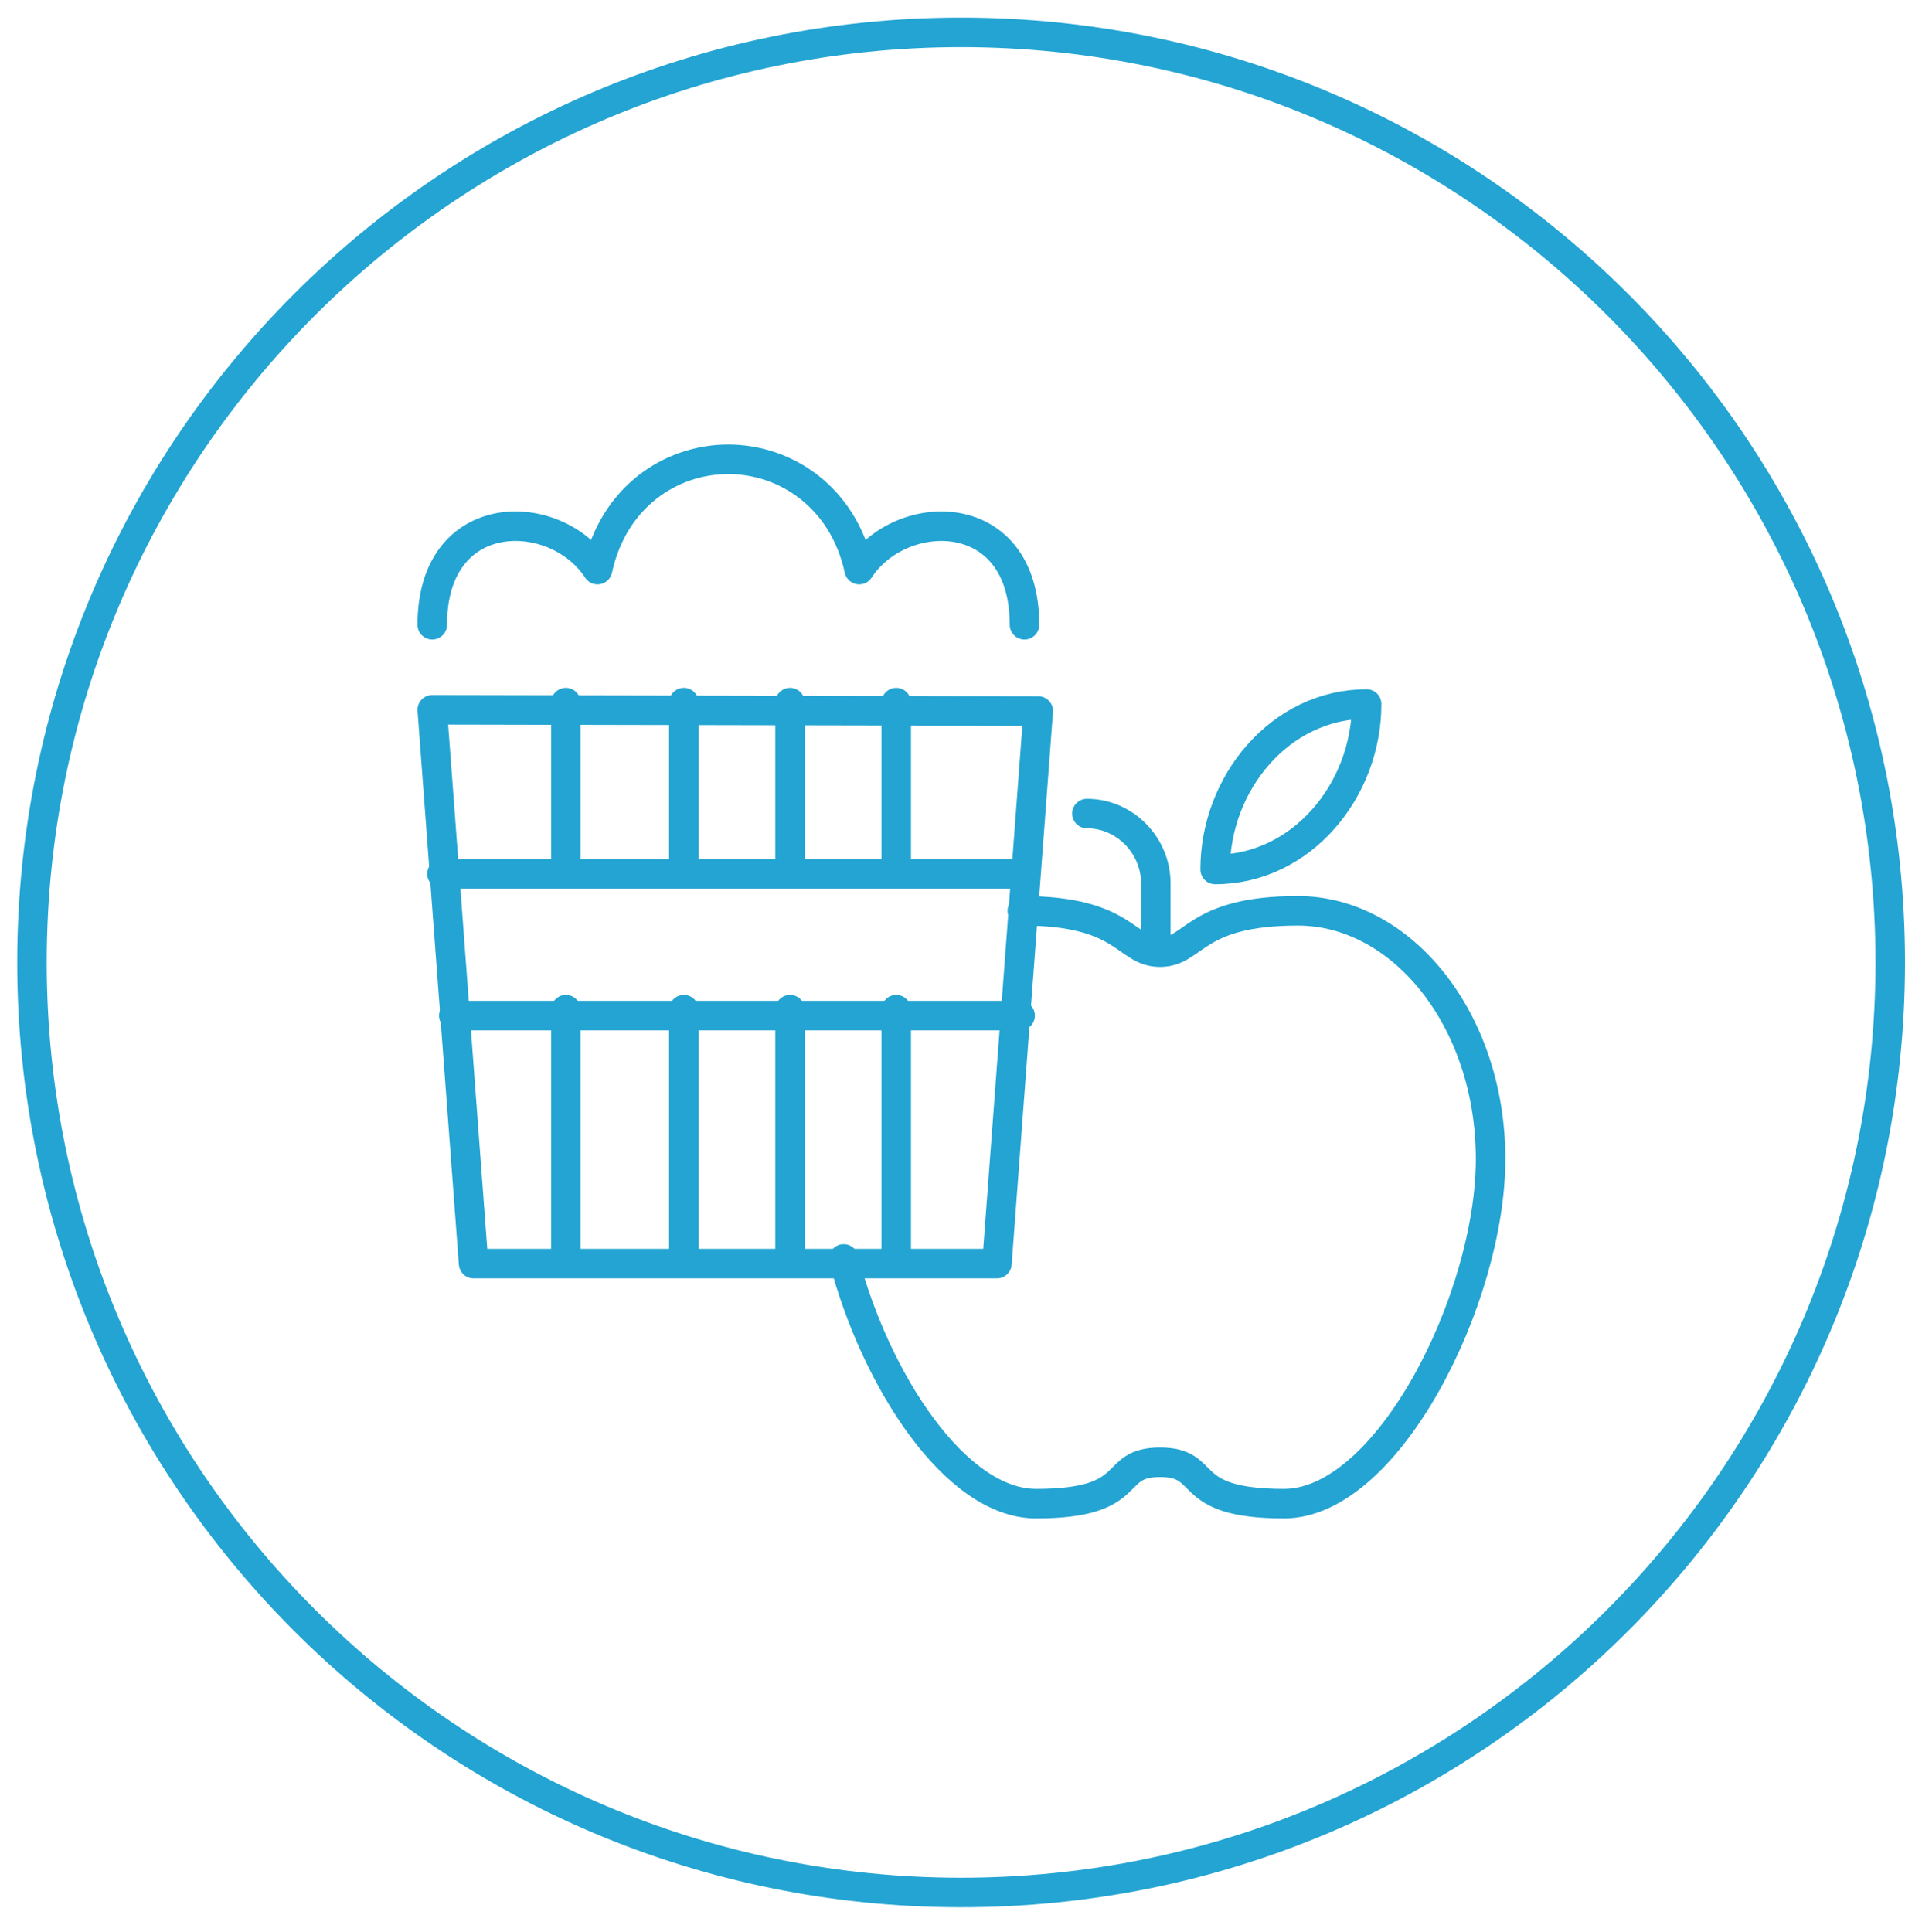 <?xml version="1.0" encoding="UTF-8" standalone="no"?>
<svg width="71px" height="72px" viewBox="0 0 71 72" version="1.1" xmlns="http://www.w3.org/2000/svg" xmlns:xlink="http://www.w3.org/1999/xlink">
    <!-- Generator: sketchtool 41.2 (35397) - http://www.bohemiancoding.com/sketch -->
    <title>2DB1753F-D60D-44B7-981B-70169806D6D0</title>
    <desc>Created with sketchtool.</desc>
    <defs></defs>
    <g id="Page-1" stroke="none" stroke-width="1" fill="none" fill-rule="evenodd">
        <g id="5.2-Iconography" transform="translate(-1103, -419)">
            <g id="Content" transform="translate(50, 182)">
                <g id="Icons" transform="translate(449, 0)">
                    <g id="Group-43-Copy" transform="translate(604.642, 237.656)">
                        <g id="Group-15">
                            <path d="M35.179,0 C15.75,0 0,15.763 0,35.208 C0,54.653 15.75,70.416 35.179,70.416 C54.608,70.416 70.358,54.653 70.358,35.208 C70.358,15.763 54.608,0 35.179,0 M35.179,1.1 C53.971,1.1 69.259,16.402 69.259,35.208 C69.259,54.015 53.971,69.316 35.179,69.316 C16.387,69.316 1.099,54.015 1.099,35.208 C1.099,16.402 16.387,1.1 35.179,1.1" id="Fill-178" fill="#23A4D2"></path>
                            <polygon id="Stroke-179" stroke="#23A4D2" stroke-width="1.1" stroke-linecap="round" stroke-linejoin="round" points="36.514 46.431 17.008 46.431 15.468 25.794 38.054 25.84"></polygon>
                            <path d="M15.831,31.907 L37.378,31.907" id="Stroke-180" stroke="#23A4D2" stroke-width="1.1" stroke-linecap="round" stroke-linejoin="round"></path>
                            <path d="M16.27,37.189 L37.378,37.189" id="Stroke-181" stroke="#23A4D2" stroke-width="1.1" stroke-linecap="round" stroke-linejoin="round"></path>
                            <path d="M20.448,25.526 L20.448,31.687" id="Stroke-182" stroke="#23A4D2" stroke-width="1.1" stroke-linecap="round" stroke-linejoin="round"></path>
                            <path d="M24.845,25.526 L24.845,31.687" id="Stroke-183" stroke="#23A4D2" stroke-width="1.1" stroke-linecap="round" stroke-linejoin="round"></path>
                            <path d="M28.803,25.526 L28.803,31.687" id="Stroke-184" stroke="#23A4D2" stroke-width="1.1" stroke-linecap="round" stroke-linejoin="round"></path>
                            <path d="M32.761,25.526 L32.761,31.687" id="Stroke-185" stroke="#23A4D2" stroke-width="1.1" stroke-linecap="round" stroke-linejoin="round"></path>
                            <path d="M20.448,36.969 L20.448,46.211" id="Stroke-186" stroke="#23A4D2" stroke-width="1.1" stroke-linecap="round" stroke-linejoin="round"></path>
                            <path d="M24.845,36.969 L24.845,46.211" id="Stroke-187" stroke="#23A4D2" stroke-width="1.1" stroke-linecap="round" stroke-linejoin="round"></path>
                            <path d="M28.803,36.969 L28.803,46.211" id="Stroke-188" stroke="#23A4D2" stroke-width="1.1" stroke-linecap="round" stroke-linejoin="round"></path>
                            <path d="M32.761,36.969 L32.761,46.211" id="Stroke-189" stroke="#23A4D2" stroke-width="1.1" stroke-linecap="round" stroke-linejoin="round"></path>
                            <path d="M37.541,22.625 C37.541,18.1 32.931,18.184 31.381,20.57 C30.792,17.873 28.649,16.463 26.507,16.46 C24.363,16.457 22.219,17.86 21.628,20.57 C20.07,18.175 15.468,18.111 15.468,22.625" id="Stroke-190" stroke="#23A4D2" stroke-width="1.1" stroke-linecap="round" stroke-linejoin="round"></path>
                            <path d="M30.802,46.257 C31.979,50.75 34.956,55.376 37.974,55.376 C41.857,55.376 40.652,53.834 42.593,53.834 C44.536,53.834 43.329,55.376 47.213,55.376 C51.096,55.376 54.913,47.714 54.913,42.533 C54.913,37.352 51.61,33.285 47.726,33.285 C43.843,33.285 43.887,34.826 42.593,34.826 C41.299,34.826 41.344,33.285 37.46,33.285" id="Stroke-191" stroke="#23A4D2" stroke-width="1.1" stroke-linecap="round" stroke-linejoin="round"></path>
                            <path d="M42.435,34.768 L42.435,32.257 C42.435,30.845 41.279,29.66 39.868,29.66" id="Stroke-192" stroke="#23A4D2" stroke-width="1.1" stroke-linecap="round" stroke-linejoin="round"></path>
                            <path d="M44.647,31.744 C47.863,31.744 50.293,28.799 50.293,25.579 C47.076,25.579 44.647,28.525 44.647,31.744 L44.647,31.744 Z" id="Stroke-193" stroke="#23A4D2" stroke-width="1.1" stroke-linecap="round" stroke-linejoin="round"></path>
                        </g>
                    </g>
                </g>
            </g>
        </g>
    </g>
</svg>